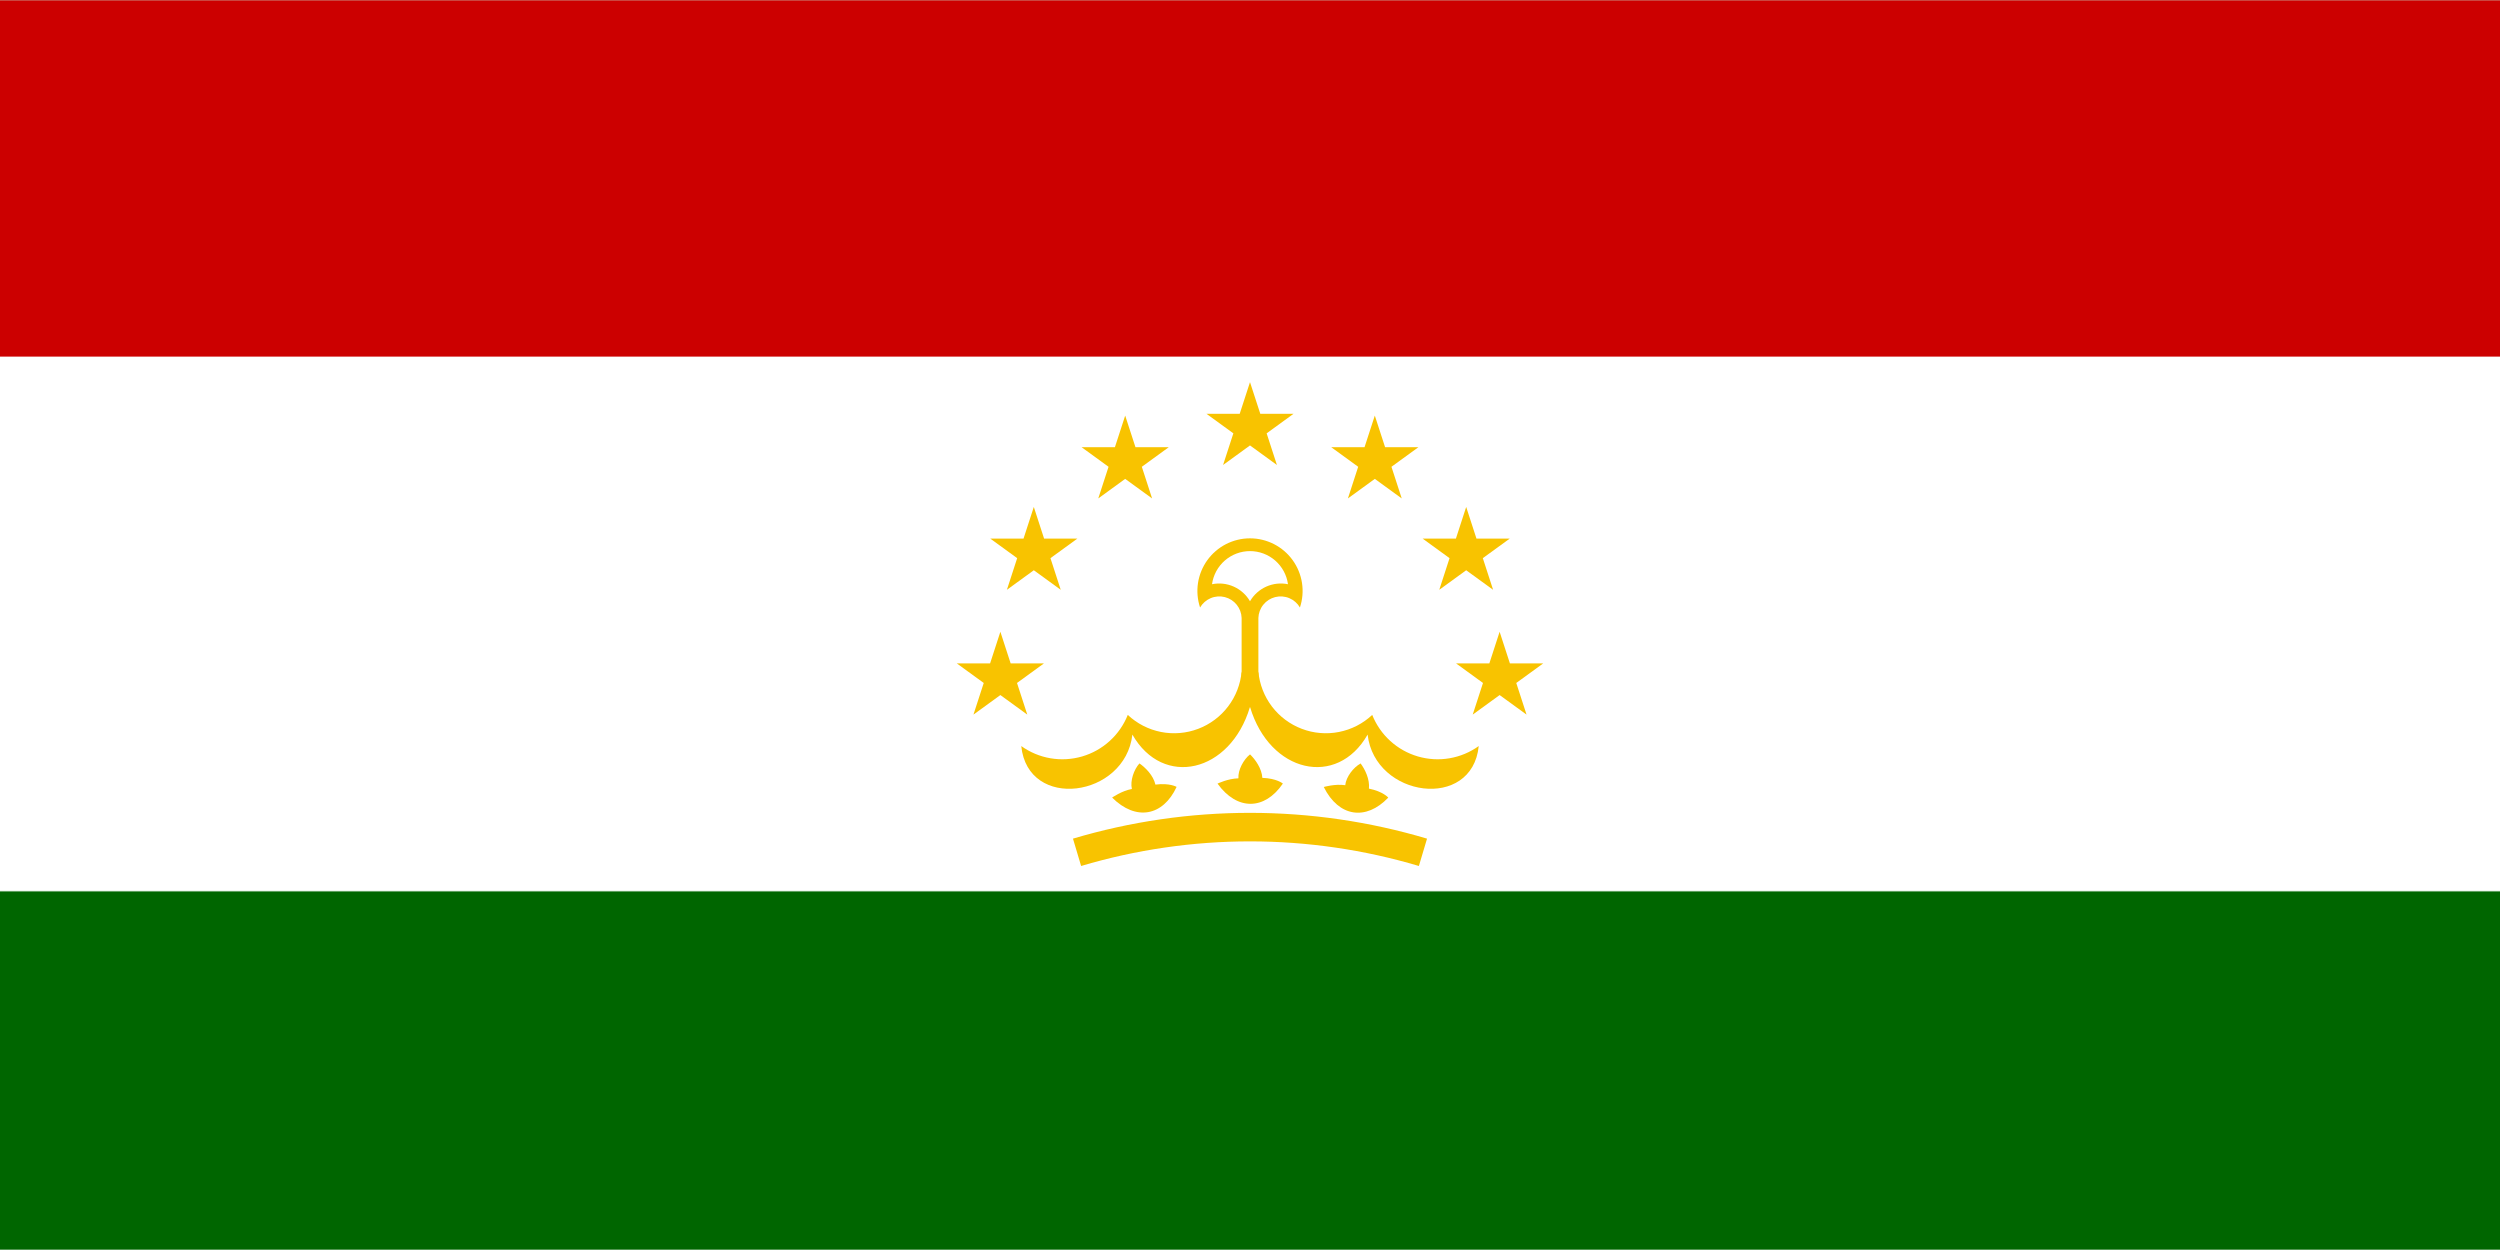 <svg width="900" height="450" viewBox="0 0 900 450" fill="none" xmlns="http://www.w3.org/2000/svg">
<rect width="900" height="450" fill="#1E1E1E"/>
<g clip-path="url(#clip0_0_1)">
<rect width="900" height="450" fill="white"/>
<mask id="mask0_0_1" style="mask-type:luminance" maskUnits="userSpaceOnUse" x="-1" y="0" width="902" height="450">
<path d="M-1 -3.37219e-06H901V450H-1V-3.37219e-06Z" fill="white"/>
</mask>
<g mask="url(#mask0_0_1)">
<path d="M-1 -3.37219e-06H901V450H-1V-3.37219e-06Z" fill="white"/>
<path d="M-1 -3.37219e-06H901V450H-1V-3.37219e-06Z" fill="white"/>
<path d="M-1 -3.37219e-06H901V450H-1V-3.37219e-06Z" fill="#006600"/>
</g>
<mask id="mask1_0_1" style="mask-type:luminance" maskUnits="userSpaceOnUse" x="-1" y="0" width="902" height="322">
<path d="M-1 -3.37219e-06H901V321.333H-1V-3.37219e-06Z" fill="white"/>
</mask>
<g mask="url(#mask1_0_1)">
<path d="M-1 -3.37219e-06H901V320.953H-1V-3.37219e-06Z" fill="white"/>
</g>
<mask id="mask2_0_1" style="mask-type:luminance" maskUnits="userSpaceOnUse" x="-1" y="0" width="902" height="130">
<path d="M-1 -3.37219e-06H901V129.333H-1V-3.37219e-06Z" fill="white"/>
</mask>
<g mask="url(#mask2_0_1)">
<path d="M-1 -3.37219e-06H901V128.38H-1V-3.37219e-06Z" fill="#CC0000"/>
</g>
<path d="M432.026 218.698C432.464 217.943 433.01 217.281 433.667 216.703C434.323 216.13 435.047 215.672 435.854 215.333C436.656 214.995 437.495 214.797 438.359 214.729C439.229 214.667 440.089 214.74 440.932 214.953C441.776 215.167 442.568 215.51 443.302 215.979C444.031 216.453 444.672 217.026 445.219 217.708C445.766 218.385 446.188 219.135 446.49 219.953C446.792 220.771 446.958 221.615 446.984 222.484V254.578H453.016V222.484C453.042 221.615 453.208 220.771 453.51 219.953C453.813 219.135 454.234 218.385 454.781 217.708C455.328 217.026 455.969 216.453 456.698 215.979C457.432 215.51 458.224 215.167 459.068 214.953C459.911 214.74 460.771 214.667 461.641 214.729C462.505 214.797 463.344 214.995 464.146 215.333C464.953 215.672 465.677 216.13 466.333 216.703C466.99 217.281 467.536 217.943 467.974 218.698C468.208 217.99 468.401 217.266 468.552 216.536C468.703 215.807 468.807 215.068 468.87 214.323C468.932 213.578 468.953 212.833 468.927 212.089C468.901 211.339 468.828 210.599 468.719 209.859C468.604 209.12 468.448 208.391 468.245 207.672C468.047 206.953 467.807 206.245 467.521 205.557C467.24 204.865 466.917 204.193 466.552 203.542C466.193 202.885 465.792 202.26 465.354 201.651C464.917 201.047 464.443 200.469 463.938 199.917C463.432 199.37 462.896 198.849 462.333 198.365C461.766 197.88 461.172 197.427 460.552 197.01C459.932 196.594 459.286 196.219 458.625 195.875C457.958 195.536 457.276 195.24 456.573 194.979C455.875 194.719 455.161 194.5 454.432 194.328C453.708 194.151 452.974 194.021 452.234 193.932C451.49 193.844 450.745 193.802 450 193.802C449.255 193.802 448.51 193.844 447.766 193.932C447.026 194.021 446.292 194.151 445.568 194.328C444.839 194.5 444.125 194.719 443.427 194.979C442.724 195.24 442.042 195.536 441.375 195.875C440.714 196.219 440.068 196.594 439.448 197.01C438.828 197.427 438.234 197.88 437.667 198.365C437.104 198.849 436.568 199.37 436.063 199.917C435.557 200.469 435.083 201.047 434.646 201.651C434.208 202.26 433.807 202.885 433.448 203.542C433.083 204.193 432.76 204.865 432.479 205.557C432.193 206.245 431.953 206.953 431.755 207.672C431.552 208.391 431.396 209.12 431.281 209.859C431.172 210.599 431.099 211.339 431.073 212.089C431.047 212.833 431.068 213.578 431.13 214.323C431.193 215.068 431.297 215.807 431.448 216.536C431.599 217.266 431.792 217.99 432.026 218.698Z" fill="#F8C300"/>
<path d="M436.328 210.323C437.646 210.052 438.969 209.99 440.307 210.135C441.641 210.286 442.922 210.635 444.151 211.182C445.375 211.734 446.49 212.458 447.49 213.359C448.49 214.255 449.323 215.286 450 216.453C450.677 215.286 451.51 214.255 452.51 213.359C453.51 212.458 454.625 211.734 455.849 211.182C457.078 210.635 458.359 210.286 459.693 210.135C461.031 209.99 462.354 210.052 463.672 210.323C463.563 209.5 463.375 208.698 463.12 207.911C462.859 207.125 462.536 206.37 462.146 205.641C461.75 204.917 461.297 204.229 460.781 203.583C460.266 202.937 459.693 202.339 459.073 201.797C458.448 201.255 457.781 200.771 457.068 200.344C456.359 199.922 455.62 199.568 454.844 199.276C454.068 198.984 453.276 198.766 452.464 198.62C451.646 198.474 450.828 198.396 450 198.396C449.172 198.396 448.354 198.474 447.536 198.62C446.724 198.766 445.932 198.984 445.156 199.276C444.38 199.568 443.641 199.922 442.932 200.344C442.219 200.771 441.552 201.255 440.927 201.797C440.307 202.339 439.734 202.937 439.219 203.583C438.703 204.229 438.25 204.917 437.854 205.641C437.464 206.37 437.141 207.125 436.88 207.911C436.625 208.698 436.437 209.5 436.328 210.323Z" fill="white"/>
<path d="M446.984 241.76C446.88 242.891 446.703 244.01 446.443 245.12C446.182 246.229 445.849 247.313 445.438 248.375C445.031 249.432 444.547 250.464 443.995 251.453C443.438 252.448 442.818 253.396 442.13 254.307C441.448 255.214 440.698 256.068 439.891 256.87C439.089 257.672 438.229 258.411 437.318 259.094C436.406 259.776 435.453 260.391 434.458 260.943C433.464 261.49 432.432 261.969 431.37 262.37C430.307 262.776 429.219 263.104 428.115 263.359C427.005 263.609 425.88 263.786 424.75 263.88C423.615 263.979 422.479 263.995 421.344 263.932C420.208 263.87 419.083 263.729 417.969 263.51C416.854 263.286 415.755 262.99 414.682 262.62C413.609 262.245 412.563 261.797 411.552 261.281C410.542 260.76 409.568 260.172 408.641 259.516C407.708 258.865 406.828 258.146 406 257.37C405.646 258.26 405.24 259.125 404.786 259.974C404.333 260.818 403.833 261.635 403.286 262.422C402.74 263.214 402.151 263.969 401.521 264.688C400.885 265.411 400.219 266.094 399.505 266.74C398.797 267.385 398.052 267.99 397.276 268.552C396.495 269.115 395.688 269.625 394.854 270.099C394.016 270.568 393.156 270.99 392.271 271.359C391.385 271.729 390.484 272.052 389.563 272.323C388.641 272.589 387.708 272.807 386.76 272.969C385.818 273.13 384.865 273.24 383.906 273.297C382.948 273.354 381.99 273.354 381.031 273.302C380.073 273.245 379.125 273.141 378.177 272.979C377.234 272.818 376.297 272.604 375.375 272.333C374.453 272.068 373.552 271.75 372.667 271.38C371.781 271.01 370.922 270.589 370.083 270.12C369.245 269.651 368.437 269.141 367.656 268.578C370 291.964 405.047 287.188 407.661 264.453C418.672 283.786 442.885 278.25 449.969 254.568L446.984 241.76Z" fill="#F8C300"/>
<path d="M453.016 241.76C453.12 242.891 453.297 244.01 453.557 245.12C453.818 246.229 454.151 247.313 454.563 248.375C454.969 249.432 455.453 250.464 456.005 251.453C456.563 252.448 457.182 253.396 457.865 254.307C458.552 255.214 459.302 256.068 460.109 256.87C460.911 257.672 461.771 258.411 462.682 259.094C463.594 259.776 464.547 260.391 465.542 260.943C466.536 261.49 467.568 261.969 468.63 262.37C469.693 262.776 470.781 263.104 471.885 263.359C472.995 263.609 474.12 263.786 475.25 263.88C476.385 263.979 477.521 263.995 478.656 263.932C479.792 263.87 480.917 263.729 482.031 263.51C483.146 263.286 484.245 262.99 485.318 262.62C486.391 262.245 487.438 261.797 488.448 261.281C489.458 260.76 490.432 260.172 491.359 259.516C492.292 258.865 493.172 258.146 494 257.37C494.354 258.26 494.76 259.125 495.214 259.974C495.667 260.818 496.167 261.635 496.714 262.422C497.26 263.214 497.849 263.969 498.479 264.688C499.115 265.411 499.781 266.094 500.495 266.74C501.203 267.385 501.948 267.99 502.724 268.552C503.505 269.115 504.313 269.625 505.146 270.099C505.984 270.568 506.844 270.99 507.729 271.359C508.615 271.729 509.516 272.052 510.438 272.323C511.359 272.589 512.292 272.807 513.24 272.969C514.182 273.13 515.135 273.24 516.094 273.297C517.052 273.354 518.01 273.354 518.969 273.302C519.927 273.245 520.875 273.141 521.823 272.979C522.766 272.818 523.703 272.604 524.625 272.333C525.547 272.068 526.448 271.75 527.333 271.38C528.219 271.01 529.078 270.589 529.917 270.12C530.755 269.651 531.563 269.141 532.344 268.578C530 291.964 494.953 287.188 492.339 264.453C481.328 283.786 457.115 278.25 450.031 254.568L453.016 241.76Z" fill="#F8C300"/>
<path d="M423.578 283.281C418.688 293.839 408.917 295.651 400.365 287.13C400.365 287.13 403.802 284.698 407.479 284.031C406.792 281.094 408.208 277.031 410.198 274.833C412.292 276.266 415.208 279.13 415.953 282.458C421.104 281.792 423.578 283.281 423.578 283.281Z" fill="#F8C300"/>
<path d="M461.833 282.083C455.292 291.703 445.354 291.901 438.307 282.104C438.307 282.104 442.094 280.266 445.828 280.203C445.63 277.193 447.687 273.417 450.01 271.573C451.839 273.323 454.255 276.625 454.443 280.031C459.641 280.214 461.833 282.083 461.833 282.083Z" fill="#F8C300"/>
<path d="M499.776 287.135C491.755 295.557 481.917 294.135 476.557 283.318C476.557 283.318 480.594 282.125 484.292 282.672C484.583 279.672 487.224 276.276 489.818 274.839C491.339 276.865 493.182 280.516 492.818 283.906C497.911 284.927 499.776 287.135 499.776 287.135Z" fill="#F8C300"/>
<path d="M387.735 306.834C397.839 303.823 408.11 301.558 418.537 300.042C428.969 298.521 439.459 297.761 450 297.761C460.542 297.761 471.032 298.521 481.464 300.042C491.891 301.558 502.162 303.823 512.266 306.834" stroke="#F8C300" stroke-width="10.271"/>
<path d="M450 137.573L459.693 167.396L434.323 148.964H465.677L440.307 167.396L450 137.573Z" fill="#F8C300"/>
<path d="M405.068 149.609L414.755 179.438L389.385 161H420.745L395.375 179.438L405.068 149.609Z" fill="#F8C300"/>
<path d="M372.172 182.505L381.865 212.328L356.495 193.896H387.854L362.484 212.328L372.172 182.505Z" fill="#F8C300"/>
<path d="M360.135 227.438L369.823 257.26L344.453 238.828H375.813L350.443 257.26L360.135 227.438Z" fill="#F8C300"/>
<path d="M494.932 149.609L485.245 179.438L510.615 161H479.255L504.625 179.438L494.932 149.609Z" fill="#F8C300"/>
<path d="M527.828 182.505L518.135 212.328L543.505 193.896H512.146L537.516 212.328L527.828 182.505Z" fill="#F8C300"/>
<path d="M539.865 227.438L530.177 257.26L555.547 238.828H524.188L549.557 257.26L539.865 227.438Z" fill="#F8C300"/>
</g>
<defs>
<clipPath id="clip0_0_1">
<rect width="900" height="450" fill="white"/>
</clipPath>
</defs>
</svg>
